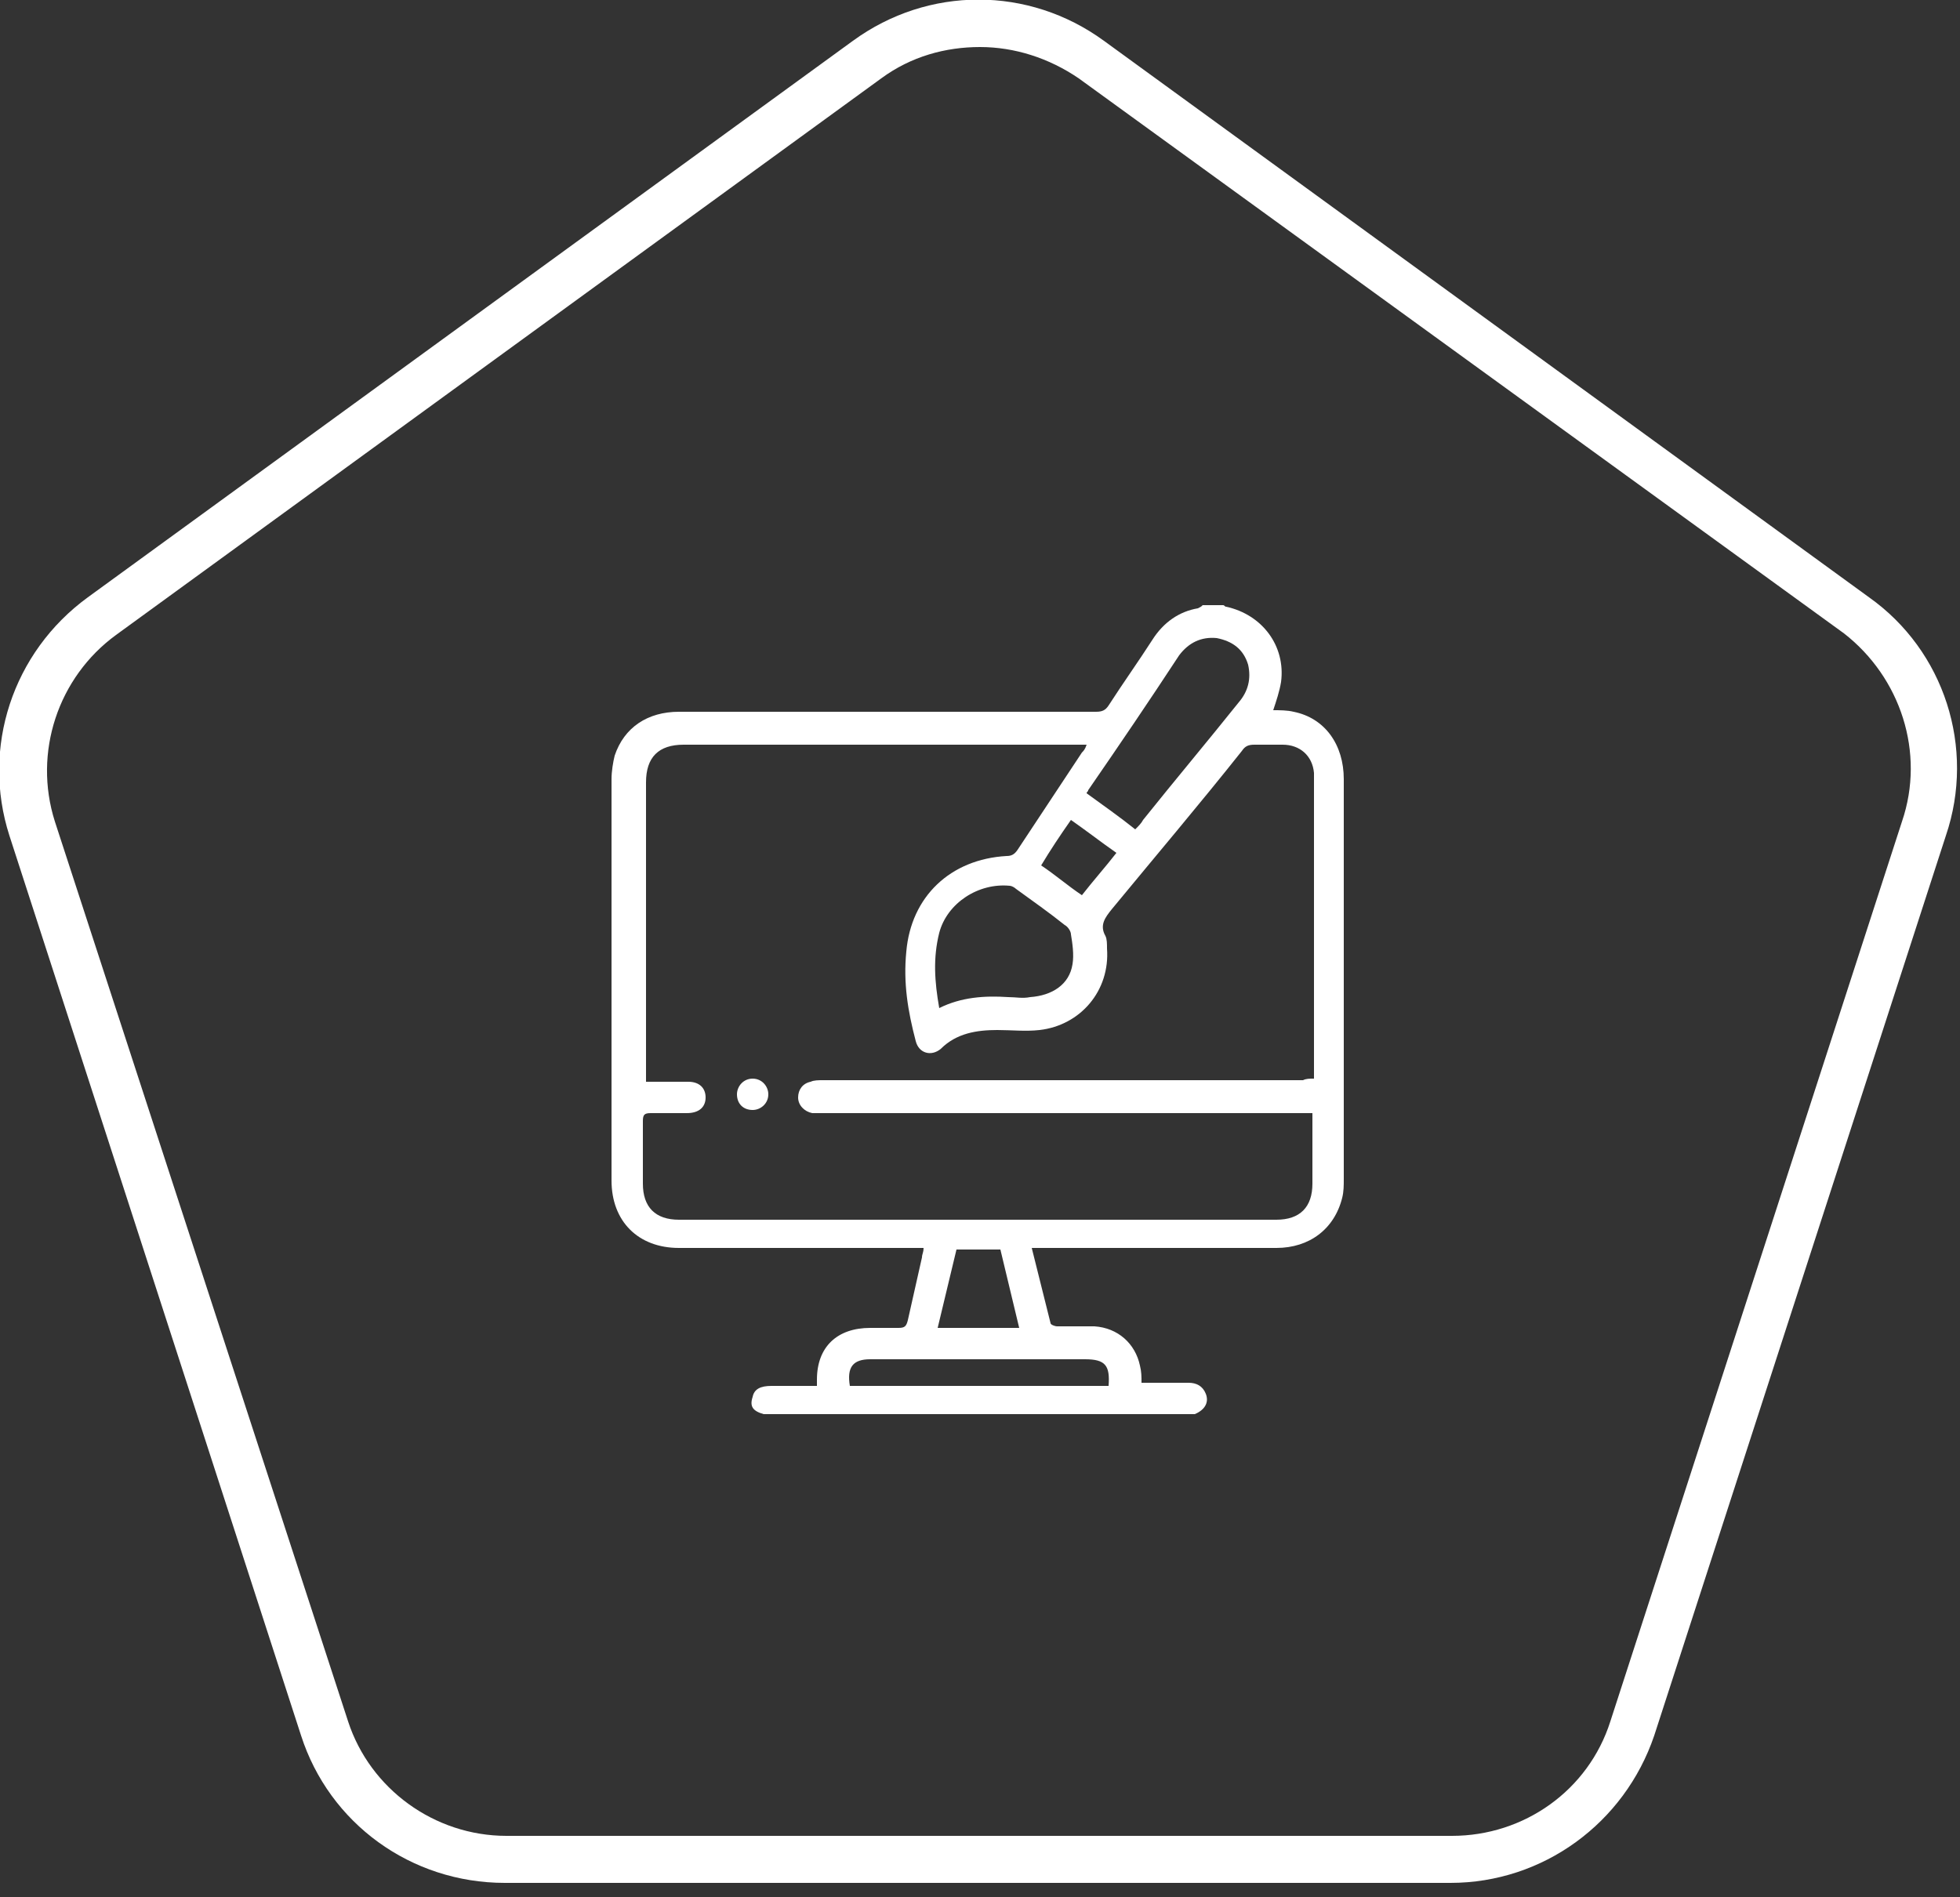 <svg width="125" height="121" viewBox="0 0 125 121" fill="none" xmlns="http://www.w3.org/2000/svg">
<rect x="0" y="0" width="125" height="121" fill="#333333" stroke="none"/>
<g clip-path="url(#clip0_70_355)">
<path d="M76.7 38.6C77.1 38.6 77.6 38.6 78 38.6C78.1 38.6 78.1 38.7 78.2 38.7C80.5 39.2 82 41.2 81.7 43.5C81.6 44.1 81.4 44.7 81.2 45.3C81.6 45.3 82.1 45.3 82.5 45.4C84.5 45.8 85.7 47.5 85.7 49.7C85.7 58.2 85.7 66.7 85.7 75.2C85.7 75.6 85.7 76 85.6 76.4C85.1 78.4 83.5 79.6 81.4 79.6C76.4 79.6 71.4 79.6 66.4 79.6C66.2 79.6 66 79.6 65.8 79.6C66.2 81.2 66.6 82.8 67 84.4C67 84.5 67.3 84.6 67.4 84.6C68.2 84.6 69 84.6 69.8 84.6C71.3 84.7 72.4 85.7 72.7 87.1C72.8 87.5 72.8 87.8 72.8 88.2C73.8 88.2 74.8 88.2 75.8 88.2C76.3 88.2 76.7 88.4 76.9 88.9C77.1 89.4 76.9 89.9 76.2 90.2C67 90.2 57.9 90.2 48.7 90.2C48 90 47.8 89.7 48 89.1C48.1 88.6 48.5 88.4 49.2 88.4C49.6 88.4 49.9 88.4 50.3 88.4C50.9 88.4 51.5 88.4 52.1 88.4C52.1 88.2 52.1 88.1 52.1 88C52.1 85.9 53.4 84.7 55.5 84.7C56.1 84.7 56.7 84.7 57.3 84.7C57.7 84.7 57.8 84.6 57.9 84.2C58.2 82.9 58.5 81.5 58.8 80.2C58.8 80 58.9 79.9 58.9 79.6C58.6 79.6 58.4 79.6 58.2 79.6C53.2 79.6 48.3 79.6 43.3 79.6C40.7 79.6 39 77.9 39 75.3C39 66.8 39 58.2 39 49.7C39 49.2 39.1 48.6 39.2 48.2C39.8 46.4 41.3 45.4 43.3 45.4C52.2 45.4 61.1 45.4 69.9 45.4C70.3 45.4 70.5 45.3 70.7 45C71.6 43.6 72.6 42.2 73.5 40.8C74.2 39.7 75.2 39 76.4 38.8C76.6 38.7 76.6 38.7 76.7 38.6ZM83.8 68.8C83.8 68.6 83.8 68.4 83.8 68.2C83.8 62.1 83.8 56 83.8 49.9C83.8 49.7 83.8 49.5 83.8 49.3C83.7 48.2 82.9 47.5 81.8 47.5C81.2 47.5 80.6 47.5 80 47.5C79.6 47.5 79.4 47.6 79.2 47.9C76.5 51.3 73.7 54.6 70.9 58C70.5 58.5 70.1 59 70.5 59.7C70.6 59.9 70.6 60.2 70.6 60.5C70.8 63.2 68.9 65.4 66.3 65.7C65.4 65.8 64.5 65.7 63.6 65.7C62.3 65.7 61 65.9 60 66.9C59.4 67.4 58.6 67.2 58.4 66.4C57.9 64.5 57.6 62.7 57.8 60.7C58.1 57.2 60.6 54.8 64.2 54.6C64.5 54.6 64.7 54.5 64.9 54.2C66.3 52.1 67.6 50.1 69 48C69.1 47.9 69.2 47.8 69.3 47.5C69 47.5 68.9 47.5 68.7 47.5C60.3 47.5 52 47.5 43.6 47.5C42 47.5 41.2 48.3 41.2 49.9C41.2 56.1 41.2 62.2 41.2 68.4C41.2 68.6 41.2 68.8 41.2 69C42.1 69 43 69 43.9 69C44.6 69 45 69.4 45 70C45 70.6 44.6 71 43.8 71C43 71 42.3 71 41.5 71C41.1 71 41 71.1 41 71.5C41 72.8 41 74.2 41 75.5C41 77 41.8 77.8 43.3 77.8C56 77.8 68.7 77.8 81.4 77.8C82.9 77.8 83.7 77 83.7 75.5C83.7 74.2 83.7 72.8 83.7 71.5C83.7 71.3 83.7 71.2 83.7 71C83.4 71 83.2 71 83 71C72.8 71 62.6 71 52.5 71C52.3 71 52.1 71 51.8 71C51.3 70.9 50.9 70.5 50.9 70C50.9 69.5 51.2 69.1 51.7 69C51.9 68.9 52.2 68.9 52.5 68.9C62.7 68.9 72.9 68.9 83.1 68.9C83.3 68.8 83.5 68.8 83.8 68.8ZM72.4 52.9C72.6 52.7 72.8 52.5 72.9 52.3C74.9 49.8 77 47.3 79 44.8C79.6 44.1 79.8 43.3 79.6 42.4C79.3 41.4 78.6 40.9 77.6 40.7C76.6 40.6 75.8 41 75.2 41.8C73.3 44.7 71.4 47.5 69.4 50.4C69.4 50.5 69.3 50.5 69.3 50.6C70.4 51.4 71.4 52.1 72.4 52.9ZM59.9 64.3C61.3 63.6 62.8 63.5 64.3 63.6C64.8 63.6 65.2 63.7 65.7 63.6C67.1 63.5 68.2 62.8 68.4 61.5C68.5 60.9 68.4 60.2 68.3 59.6C68.3 59.4 68.1 59.1 67.9 59C66.9 58.2 65.9 57.5 64.8 56.7C64.7 56.6 64.5 56.5 64.4 56.5C62.4 56.3 60.4 57.6 59.9 59.5C59.5 61.1 59.6 62.6 59.9 64.3ZM70.7 88.4C70.8 87.1 70.5 86.7 69.2 86.7C64.6 86.7 60 86.7 55.5 86.7C54.4 86.7 54 87.2 54.2 88.4C59.7 88.4 65.2 88.4 70.7 88.4ZM65 84.7C64.6 83 64.2 81.4 63.8 79.7C62.9 79.7 61.9 79.7 61 79.7C60.6 81.4 60.2 83 59.8 84.7C61.6 84.7 63.3 84.7 65 84.7ZM68.3 52.3C67.6 53.3 67 54.2 66.4 55.2C67.3 55.8 68.1 56.5 69 57.1C69.7 56.2 70.5 55.3 71.2 54.4C70.2 53.7 69.3 53 68.3 52.3Z" fill="white"/>
<path d="M48 70.8C47.4 70.8 47 70.4 47 69.8C47 69.3 47.4 68.8 48 68.8C48.6 68.8 49 69.3 49 69.8C49 70.4 48.5 70.8 48 70.8Z" fill="white"/>
<path d="M119.2 38.1L70.4 2.6C65.6 -0.9 59.2 -0.9 54.4 2.6L5.6 38.1C0.8 41.6 -1.2 47.7 0.6 53.3L19.2 110.7C21 116.3 26.2 120.1 32.2 120.1H92.5C98.4 120.1 103.6 116.3 105.5 110.7L124.1 53.3C126 47.7 124 41.5 119.2 38.1ZM121.3 52.4L102.7 109.8C101.3 114.2 97.2 117.1 92.6 117.1H32.3C27.7 117.1 23.6 114.1 22.2 109.8L3.5 52.4C2.1 48 3.7 43.2 7.4 40.5L56.2 5C58.1 3.6 60.3 3 62.5 3C64.7 3 66.9 3.7 68.8 5L117.6 40.4C121.2 43.2 122.8 48 121.3 52.4Z" fill="white"/>
</g>
<defs>
<clipPath id="clip0_70_355">
<rect width="124.9" height="120.1" fill="white"/>
</clipPath>
</defs>
</svg>
